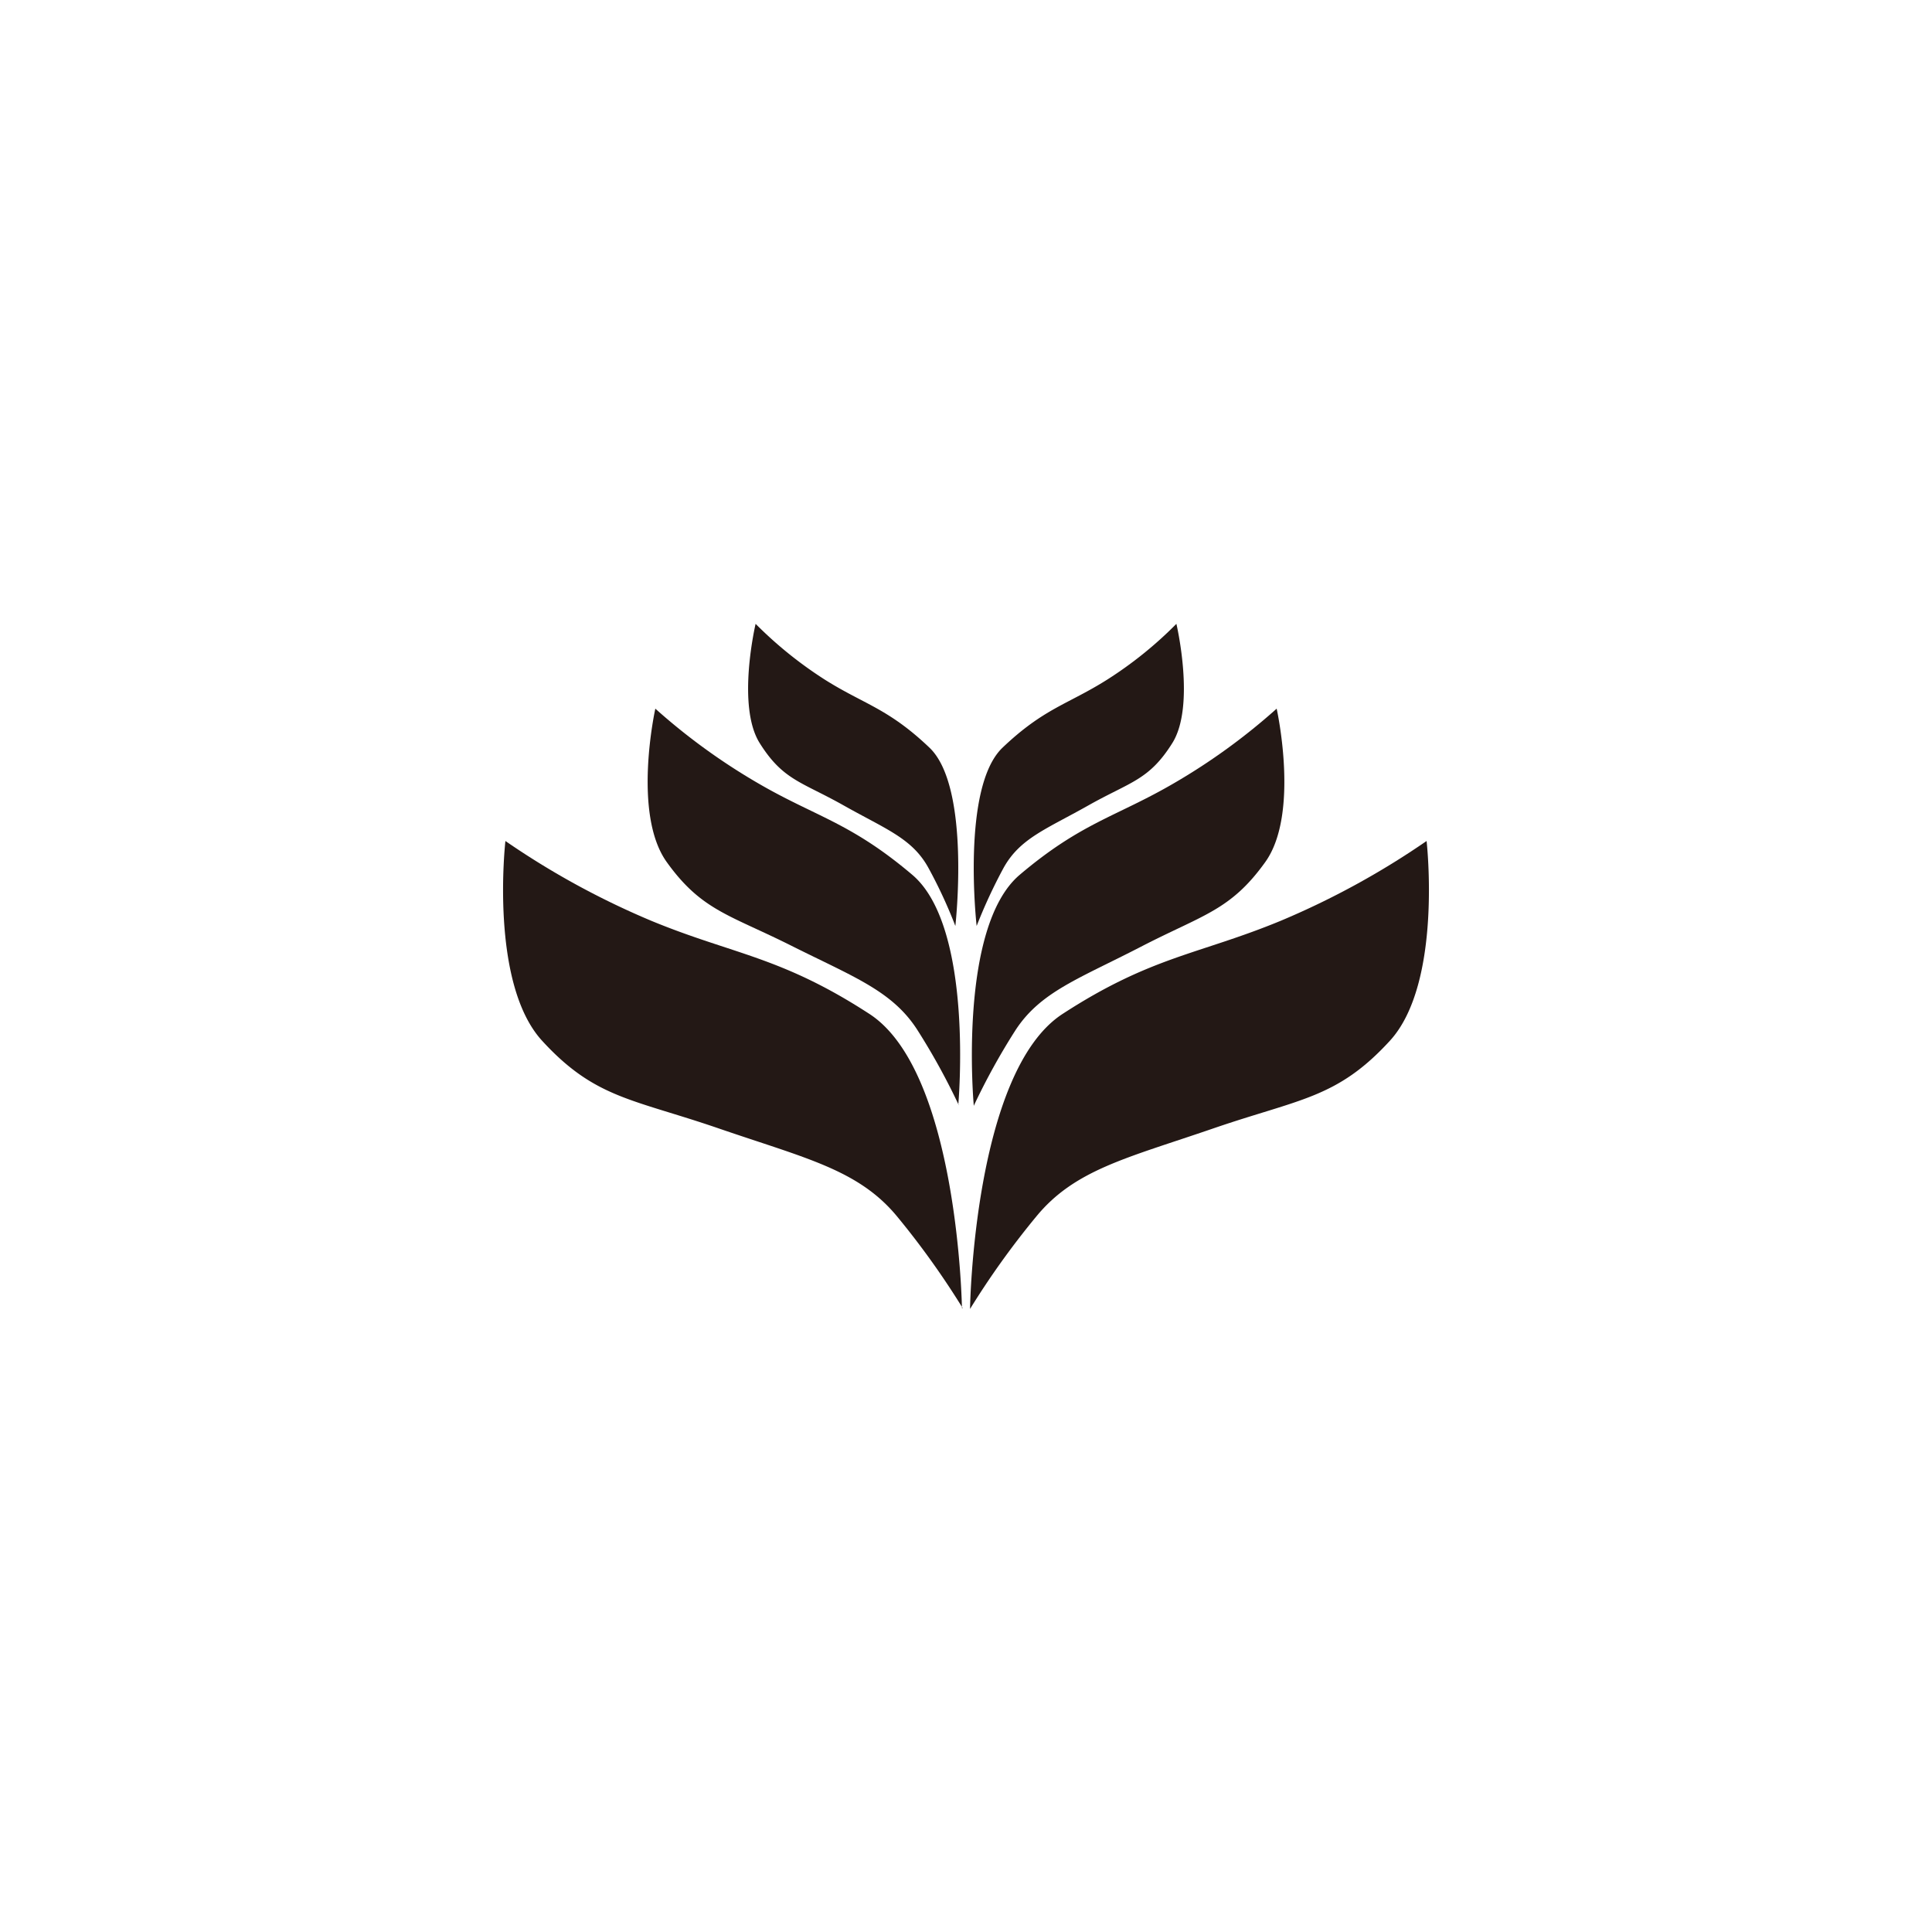 <svg id="图层_1" data-name="图层 1" xmlns="http://www.w3.org/2000/svg" viewBox="0 0 100 100"><defs><style>.cls-1{fill:#231815;}</style></defs><title>logohunt02</title><path class="cls-1" d="M50.21,67.71S50.4,55.47,55,52.48s7.05-3.07,11.29-4.82a41.75,41.75,0,0,0,7.55-4.13s.84,7.35-1.9,10.34-4.67,3-9.15,4.54S55.61,60.54,53.61,63a42.75,42.75,0,0,0-3.4,4.75"/><path class="cls-1" d="M50.4,57.19S49.57,48,52.78,45.28s5-3,8-4.75a32.24,32.24,0,0,0,5.3-3.85s1.21,5.43-.59,7.94S62.27,47.34,59.06,49s-5.21,2.33-6.51,4.34a34.85,34.85,0,0,0-2.15,3.9"/><path class="cls-1" d="M50.55,47.92s-.81-7.17,1.34-9.22,3.39-2.24,5.43-3.53a20.47,20.47,0,0,0,3.57-2.88s1,4.24-.21,6.17-2.17,2-4.35,3.23-3.54,1.7-4.39,3.24a27.13,27.13,0,0,0-1.39,3"/><path class="cls-1" d="M49.79,67.71S49.6,55.47,45,52.48s-7.05-3.07-11.29-4.82a41.75,41.75,0,0,1-7.55-4.13s-.84,7.35,1.9,10.34,4.67,3,9.15,4.54,7.22,2.13,9.22,4.55a42.75,42.75,0,0,1,3.4,4.75"/><path class="cls-1" d="M49.6,57.19s.83-9.19-2.38-11.91-5-3-8-4.75a32.24,32.24,0,0,1-5.3-3.85s-1.21,5.43.59,7.94,3.24,2.72,6.45,4.33,5.21,2.33,6.51,4.34a34.85,34.85,0,0,1,2.15,3.9"/><path class="cls-1" d="M49.45,47.92s.81-7.17-1.34-9.22-3.39-2.24-5.43-3.53a20.94,20.94,0,0,1-3.57-2.88s-1,4.24.21,6.17,2.17,2,4.35,3.23,3.55,1.7,4.39,3.24a25.09,25.09,0,0,1,1.39,3"/></svg>